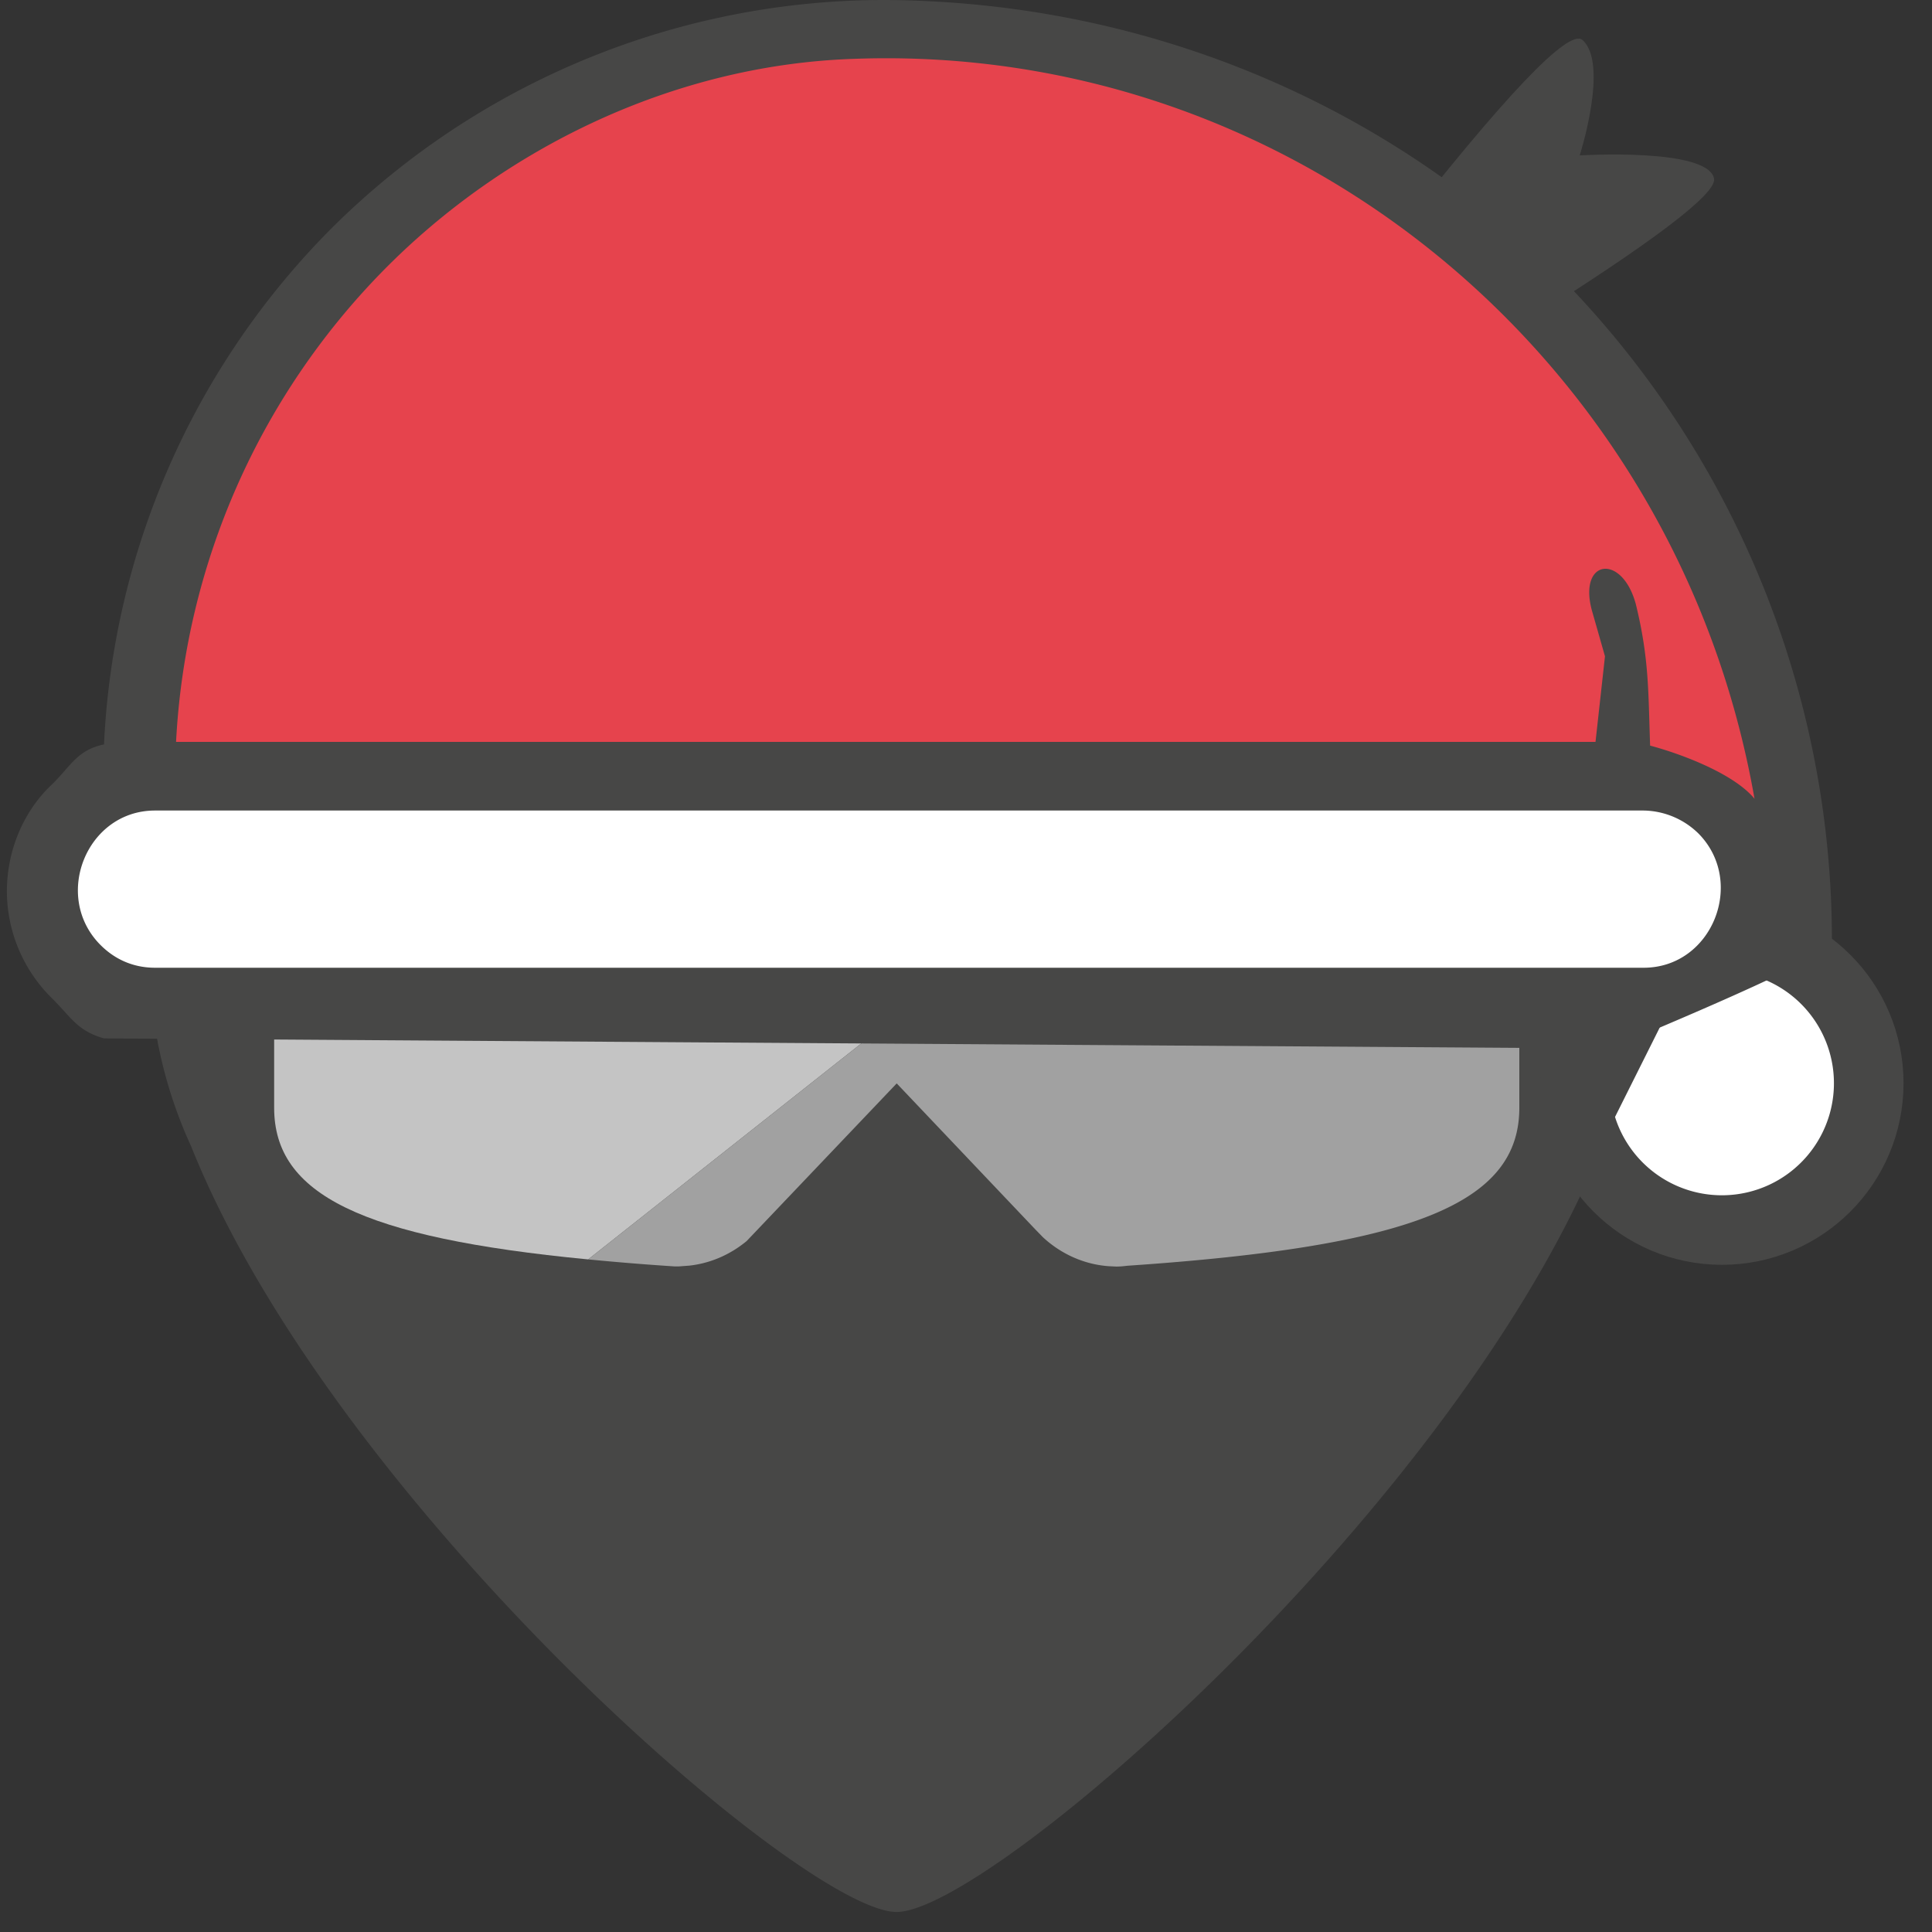 <svg width="30" height="30" xmlns="http://www.w3.org/2000/svg"><rect width="100%" height="100%" fill="#333333" stroke="none"/><g fill="none" fill-rule="evenodd"><g fill-rule="nonzero"><path d="M20.32 7.431c-1.834-.933-4.033-1.477-6.398-1.477-6.407 0-11.601 3.99-11.601 8.912a7.089 7.089 0 0 0 .648 2.937c2.225 5.55 9.501 11.886 10.953 11.886s8.728-6.337 10.953-11.886a7.09 7.09 0 0 0 .648-2.937c0-2.384-1.219-4.55-3.204-6.15l-1.998-1.285z" fill="#474746"/><path d="M18.255 10.054h-8.66c-4.953 0-5.338 1.977-5.338 2.583v.888h-.552v2.404h.552v1.273c0 1.342 1.35 2.015 4.876 2.354l11.715-9.263c-.683-.148-1.532-.24-2.593-.24" fill="#C4C4C4"/><path d="M24.144 13.525h-.552v-.888c0-.476-.239-1.799-2.744-2.344L9.133 19.556a42.835 42.835 0 0 0 1.345.109h.06l.162-.012c.326-.035.635-.168.894-.382l2.33-2.448 2.157 2.272.114.117c.288.267.652.425 1.029.45l.109.005c.059 0 .116-.005.165-.012 4.442-.301 6.094-.967 6.094-2.453v-1.273h.552v-2.404z" fill="#A1A1A1"/><path d="M26.616 2.774c-.092-.484-2.086-.361-2.086-.361s.456-1.425.043-1.792c-.21-.187-1.202.853-2.973 3.12l1.989 1.322c2.063-1.292 3.072-2.055 3.027-2.29z" fill="#474746"/></g><g transform="translate(24.998 15.08)" fill="#FFF"><circle stroke="#474746" stroke-width="2.16" cx="1.74" cy="1.74" r="1.74"/><path d="M.08 2.264L1.002.42H.606A1.74 1.74 0 1 1 .08 2.264z"/></g><path d="M25.232 12.612H2.116c-.324 0-.62.147-.855.351a1.24 1.24 0 0 0-.354.849c0 .322.148.614.354.849.206.204.53.35.855.35h23.116c.354-.029.59-.146.796-.321l.03-.03a1.24 1.24 0 0 0 .353-.848c0-.322-.147-.615-.353-.849-.177-.234-.502-.35-.826-.35zm3.214 1.99c.157.098-.992.657-3.446 1.679l-23.385-.157c-.413-.117-.506-.322-.8-.615a2.338 2.338 0 0 1-.708-1.668c0-.644.265-1.258.708-1.668.294-.292.387-.526.8-.614A12.157 12.157 0 0 1 5.153 3.54 12.168 12.168 0 0 1 13.763 0c4.127.03 7.813 1.668 10.466 4.302a14.694 14.694 0 0 1 4.217 10.3zM13.674 3.248a.59.59 0 0 1-.59-.585.59.59 0 0 1 .59-.585h.442c.148 0 .295.029.443.029.324.03.56.322.53.644a.594.594 0 0 1-.648.526c-.118 0-.266-.029-.384-.029h-.383zM2.735 11.412c.148-2.75 1.327-5.238 3.185-7.169 1.887-1.873 4.422-3.072 7.253-3.19h.472c3.774 0 7.164 1.522 9.611 3.95a13.481 13.481 0 0 1 3.775 7.17l-.118-.117a2.518 2.518 0 0 0-1.091-.614c-.03-.322-.06-.644-.089-.995-.059-.498-.177-.995-.295-1.493a.614.614 0 0 0-.737-.41.608.608 0 0 0-.413.732c.118.44.207.878.266 1.346.03.264.059.527.059.79H2.735zm-2.063.984h5.93v2.818H.671v-2.818z" fill="#474746" fill-rule="nonzero"/><path d="M2.735 11.52h22.04l.147-1.329-.206-.722c-.206-.789.472-.876.685-.088.207.847.192 1.35.222 2.197.471.125 1.297.431 1.621.825C26.058 5.63 20.146.672 13.284.913 10.46 1 7.813 2.307 5.948 4.205a11.269 11.269 0 0 0-3.214 7.315z" fill="#E6434D" fill-rule="nonzero"/><path d="M2.407 15.027h23.116c1.061 0 1.592-1.326.855-2.08a1.24 1.24 0 0 0-.855-.361H2.407c-1.062 0-1.592 1.326-.855 2.079.236.241.53.362.855.362z" fill="#FFF" fill-rule="nonzero"/></g></svg>
